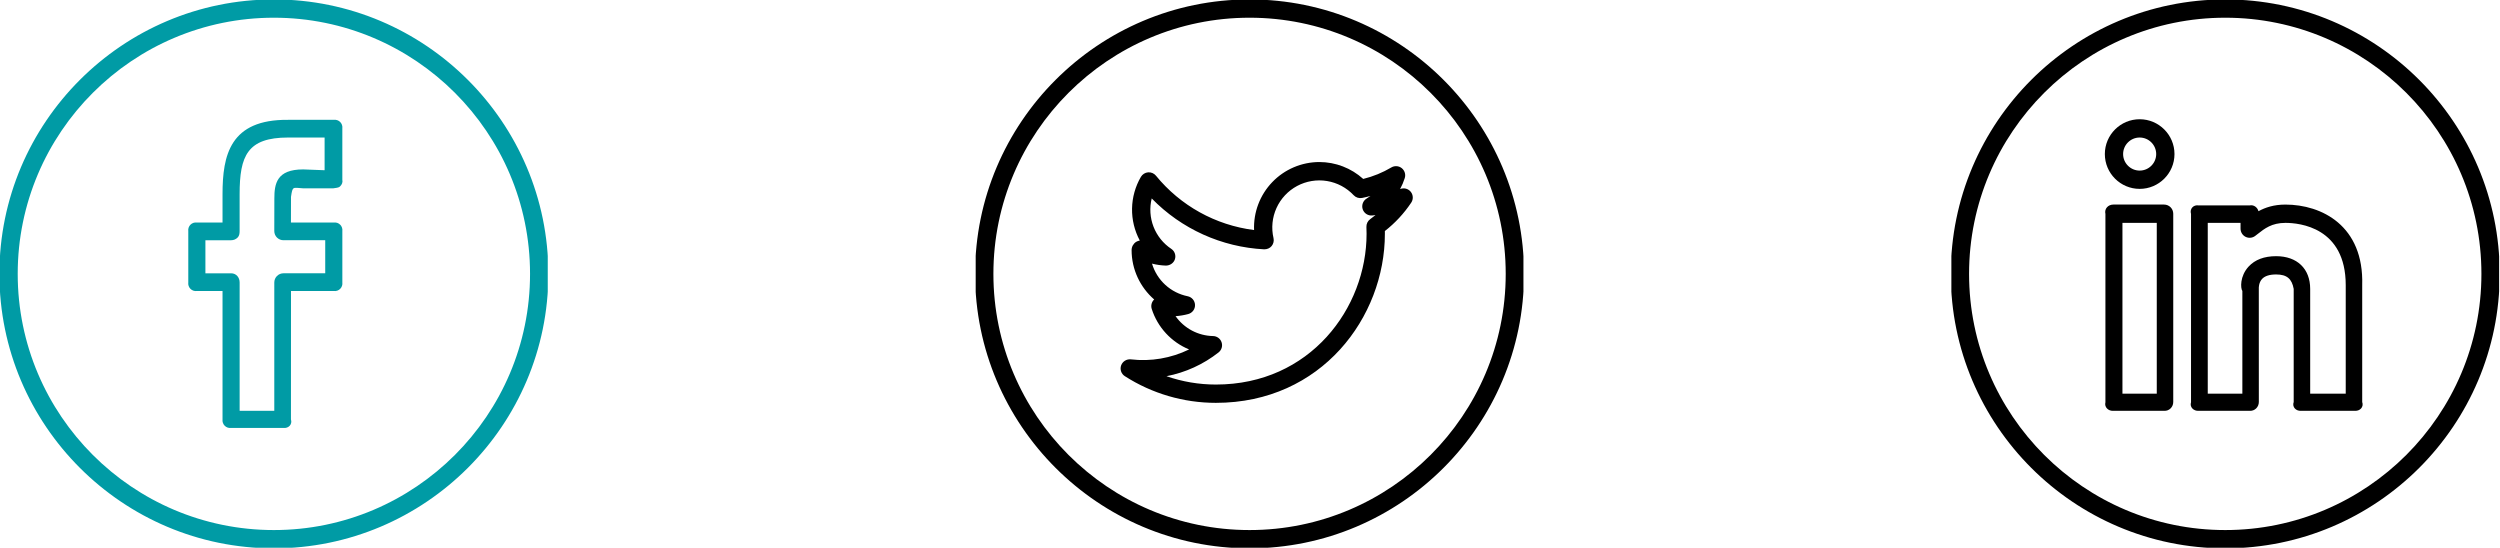 <svg width="178" height="39" viewBox="0 0 178 39" fill="none" xmlns="http://www.w3.org/2000/svg">
<g clip-path="url(#clip0_498_1073)">
<path d="M19.5 -0.041C8.725 -0.041 -0.043 8.724 -0.043 19.5C-0.043 30.277 8.725 39.042 19.5 39.042C30.275 39.042 39.043 30.277 39.043 19.5C39.043 8.724 30.275 -0.041 19.5 -0.041ZM19.5 37.74C9.443 37.74 1.261 29.558 1.261 19.5C1.261 9.443 9.443 1.261 19.5 1.261C29.557 1.261 37.739 9.443 37.739 19.5C37.739 29.558 29.557 37.74 19.5 37.74Z" fill="#009BA5"/>
<path d="M23.765 8.532H20.514C16.373 8.491 15.844 11.054 15.844 13.828V15.845H14.015C13.933 15.834 13.849 15.842 13.77 15.868C13.691 15.895 13.619 15.94 13.56 15.999C13.501 16.058 13.457 16.129 13.43 16.208C13.403 16.287 13.395 16.371 13.406 16.454V20.11C13.395 20.193 13.403 20.277 13.43 20.356C13.457 20.435 13.501 20.507 13.56 20.566C13.619 20.625 13.691 20.669 13.77 20.696C13.849 20.723 13.933 20.731 14.015 20.72H15.844V29.86C15.834 29.943 15.842 30.027 15.87 30.106C15.897 30.185 15.942 30.256 16.001 30.315C16.06 30.374 16.132 30.418 16.211 30.445C16.29 30.472 16.374 30.48 16.457 30.47H20.18C20.54 30.511 20.831 30.22 20.716 29.86L20.719 20.72H23.765C23.848 20.731 23.932 20.723 24.011 20.696C24.09 20.669 24.162 20.625 24.221 20.566C24.28 20.507 24.324 20.435 24.351 20.356C24.378 20.277 24.386 20.193 24.375 20.11V16.454C24.386 16.371 24.378 16.287 24.351 16.208C24.324 16.129 24.28 16.058 24.221 15.999C24.162 15.94 24.09 15.895 24.011 15.868C23.932 15.842 23.848 15.834 23.765 15.845H20.715L20.719 14.017C20.837 13.238 20.837 13.364 21.56 13.407H23.74C23.909 13.369 24.09 13.39 24.216 13.267C24.343 13.144 24.416 12.976 24.374 12.798V9.142C24.385 9.059 24.377 8.975 24.35 8.896C24.324 8.817 24.279 8.745 24.221 8.686C24.162 8.627 24.09 8.583 24.011 8.556C23.932 8.529 23.848 8.521 23.765 8.532V8.532ZM23.113 12.12L21.585 12.062C19.692 12.062 19.534 13.089 19.534 14.141L19.529 16.452C19.529 16.537 19.546 16.622 19.578 16.701C19.611 16.78 19.659 16.852 19.719 16.913C19.78 16.973 19.852 17.021 19.931 17.054C20.01 17.087 20.094 17.104 20.18 17.104H23.156V19.458H20.182C20.01 19.458 19.844 19.527 19.722 19.649C19.599 19.771 19.531 19.936 19.53 20.109L19.529 29.251H17.062V20.11C17.062 19.751 16.817 19.459 16.457 19.459H14.625V17.105H16.457C16.542 17.105 16.627 17.088 16.706 17.056C16.785 17.023 16.857 16.975 16.917 16.915C17.039 16.792 17.061 16.626 17.061 16.453V13.826C17.061 11.094 17.613 9.792 20.513 9.792H23.112V12.12H23.113Z" fill="#009BA5"/>
</g>
<g clip-path="url(#clip1_498_1073)">
<path d="M88.969 -0.041C78.194 -0.041 69.426 8.724 69.426 19.5C69.426 30.277 78.194 39.042 88.969 39.042C99.744 39.042 108.511 30.277 108.511 19.5C108.511 8.724 99.744 -0.041 88.969 -0.041ZM88.969 37.74C78.912 37.74 70.73 29.558 70.73 19.5C70.73 9.443 78.912 1.261 88.969 1.261C99.026 1.261 107.207 9.443 107.207 19.5C107.207 29.558 99.026 37.74 88.969 37.74Z" fill="black"/>
<path d="M99.686 13.463C99.822 13.213 99.933 12.95 100.019 12.679C100.059 12.553 100.06 12.418 100.021 12.292C99.983 12.166 99.907 12.055 99.804 11.972C99.701 11.89 99.576 11.841 99.444 11.832C99.312 11.822 99.181 11.853 99.067 11.92C98.443 12.291 97.767 12.567 97.061 12.74C96.205 11.967 95.093 11.539 93.939 11.537C93.312 11.538 92.692 11.665 92.115 11.911C91.539 12.157 91.018 12.516 90.584 12.969C90.15 13.421 89.811 13.956 89.589 14.542C89.367 15.128 89.265 15.753 89.29 16.379C86.55 16.034 84.047 14.647 82.301 12.506C82.234 12.425 82.149 12.361 82.052 12.32C81.955 12.279 81.85 12.262 81.745 12.27C81.64 12.279 81.539 12.312 81.45 12.368C81.361 12.424 81.287 12.501 81.233 12.591C80.834 13.277 80.616 14.054 80.602 14.848C80.588 15.642 80.778 16.427 81.153 17.126C81.061 17.142 80.972 17.174 80.892 17.221C80.794 17.284 80.713 17.371 80.656 17.473C80.6 17.576 80.57 17.691 80.57 17.808C80.57 19.191 81.186 20.461 82.178 21.324L82.135 21.366C82.06 21.451 82.009 21.554 81.986 21.665C81.963 21.775 81.969 21.89 82.004 21.998C82.21 22.643 82.556 23.235 83.016 23.733C83.475 24.231 84.038 24.622 84.665 24.88C83.378 25.508 81.937 25.753 80.514 25.586C80.368 25.571 80.221 25.605 80.096 25.682C79.971 25.76 79.876 25.877 79.825 26.015C79.775 26.153 79.774 26.305 79.822 26.444C79.869 26.584 79.963 26.703 80.087 26.782C82.021 28.024 84.271 28.683 86.569 28.683C94.101 28.683 98.603 22.564 98.603 16.65L98.602 16.45C99.332 15.88 99.966 15.197 100.48 14.427C100.558 14.31 100.596 14.172 100.589 14.032C100.582 13.892 100.53 13.758 100.441 13.65C100.352 13.542 100.231 13.465 100.095 13.431C99.959 13.398 99.816 13.409 99.686 13.463V13.463ZM97.56 15.602C97.471 15.665 97.4 15.75 97.353 15.848C97.306 15.946 97.284 16.055 97.289 16.163C97.296 16.324 97.3 16.488 97.3 16.648C97.3 21.923 93.287 27.38 86.57 27.38C85.372 27.38 84.183 27.179 83.052 26.785C84.406 26.525 85.679 25.944 86.763 25.091C86.868 25.008 86.946 24.894 86.984 24.765C87.022 24.637 87.02 24.499 86.977 24.372C86.935 24.244 86.854 24.133 86.746 24.054C86.637 23.974 86.507 23.93 86.373 23.927C85.847 23.917 85.332 23.784 84.867 23.538C84.403 23.291 84.002 22.94 83.699 22.511C84.007 22.49 84.309 22.439 84.603 22.36C84.745 22.322 84.87 22.236 84.958 22.118C85.046 22 85.091 21.855 85.085 21.708C85.08 21.561 85.025 21.42 84.93 21.308C84.834 21.197 84.704 21.12 84.559 21.092C83.966 20.971 83.416 20.692 82.97 20.283C82.523 19.874 82.196 19.351 82.023 18.77C82.347 18.852 82.68 18.9 83.013 18.91C83.299 18.909 83.565 18.734 83.654 18.458C83.743 18.183 83.638 17.88 83.395 17.719C82.822 17.337 82.38 16.787 82.131 16.144C81.882 15.502 81.837 14.798 82.002 14.129C84.119 16.302 86.978 17.595 90.007 17.752C90.222 17.753 90.409 17.676 90.54 17.519C90.67 17.361 90.72 17.153 90.674 16.953C90.507 16.235 90.582 15.483 90.886 14.811C91.19 14.14 91.707 13.588 92.357 13.24C93.007 12.893 93.753 12.769 94.48 12.888C95.207 13.007 95.875 13.362 96.38 13.899C96.456 13.98 96.551 14.04 96.656 14.074C96.761 14.108 96.874 14.114 96.982 14.093C97.183 14.053 97.382 14.006 97.578 13.953C97.49 14.019 97.398 14.08 97.303 14.137C97.176 14.214 97.08 14.332 97.03 14.472C96.98 14.611 96.978 14.764 97.026 14.904C97.074 15.044 97.168 15.164 97.294 15.243C97.419 15.323 97.567 15.357 97.715 15.341L97.936 15.313C97.814 15.413 97.689 15.51 97.56 15.602V15.602Z" fill="black"/>
</g>
<g clip-path="url(#clip2_498_1073)">
<path d="M162.721 14.566C161.895 14.566 161.283 14.775 160.804 15.038C160.728 14.765 160.475 14.565 160.178 14.625H156.541C156.182 14.565 155.89 14.857 156.001 15.234V28.64C155.89 28.982 156.182 29.274 156.541 29.25H160.178C160.537 29.274 160.829 28.982 160.829 28.622L160.827 20.52C160.826 20.516 160.813 20.129 161.058 19.862C161.254 19.65 161.592 19.541 162.058 19.541C162.836 19.541 163.182 19.859 163.311 20.571V28.622C163.183 28.982 163.475 29.274 163.834 29.25H167.667C168.027 29.274 168.318 28.982 168.189 28.622V20.301C168.317 16.069 165.303 14.566 162.721 14.566V14.566ZM167.015 28.031H164.485V20.571C164.485 19.132 163.555 18.24 162.06 18.24C161.214 18.24 160.556 18.488 160.102 18.978C159.472 19.661 159.521 20.526 159.656 20.719V28.031H157.192V15.868H159.527V16.277C159.526 16.399 159.56 16.519 159.624 16.623C159.688 16.727 159.78 16.811 159.889 16.864C159.999 16.918 160.121 16.94 160.242 16.927C160.364 16.915 160.479 16.868 160.575 16.793L160.746 16.661C161.239 16.273 161.75 15.869 162.723 15.869C163.729 15.869 167.016 16.19 167.016 20.302V28.031H167.015Z" fill="black"/>
<path d="M152.344 8.49C150.976 8.49 149.865 9.602 149.865 10.969C149.865 12.337 150.976 13.448 152.344 13.448C153.711 13.448 154.823 12.337 154.823 10.969C154.823 9.602 153.711 8.49 152.344 8.49ZM152.344 12.146C151.695 12.146 151.166 11.617 151.166 10.969C151.166 10.321 151.695 9.792 152.344 9.792C152.992 9.792 153.521 10.321 153.521 10.969C153.521 11.617 152.992 12.146 152.344 12.146Z" fill="black"/>
<path d="M154.084 14.565H150.467C150.107 14.565 149.816 14.857 149.906 15.235V28.641C149.816 28.982 150.107 29.274 150.467 29.25H154.084C154.444 29.274 154.735 28.982 154.735 28.622V15.216C154.735 15.044 154.666 14.878 154.544 14.756C154.422 14.634 154.257 14.565 154.084 14.565ZM153.562 28.031H151.118V15.868H153.562V28.031Z" fill="black"/>
<path d="M158.437 -0.041C147.661 -0.041 138.896 8.724 138.896 19.5C138.896 30.277 147.661 39.042 158.437 39.042C169.214 39.042 177.979 30.277 177.979 19.5C177.979 8.724 169.214 -0.041 158.437 -0.041ZM158.437 37.74C148.38 37.74 140.198 29.558 140.198 19.5C140.198 9.443 148.38 1.261 158.437 1.261C168.495 1.261 176.677 9.443 176.677 19.5C176.677 29.558 168.495 37.74 158.437 37.74Z" fill="black"/>
</g>
<defs>
<clipPath id="clip0_498_1073">
<rect width="39" height="39" fill="white"/>
</clipPath>
<clipPath id="clip1_498_1073">
<rect width="39" height="39" fill="white" transform="translate(69.469)"/>
</clipPath>
<clipPath id="clip2_498_1073">
<rect width="39" height="39" fill="white" transform="translate(138.938)"/>
</clipPath>
</defs>
</svg>

